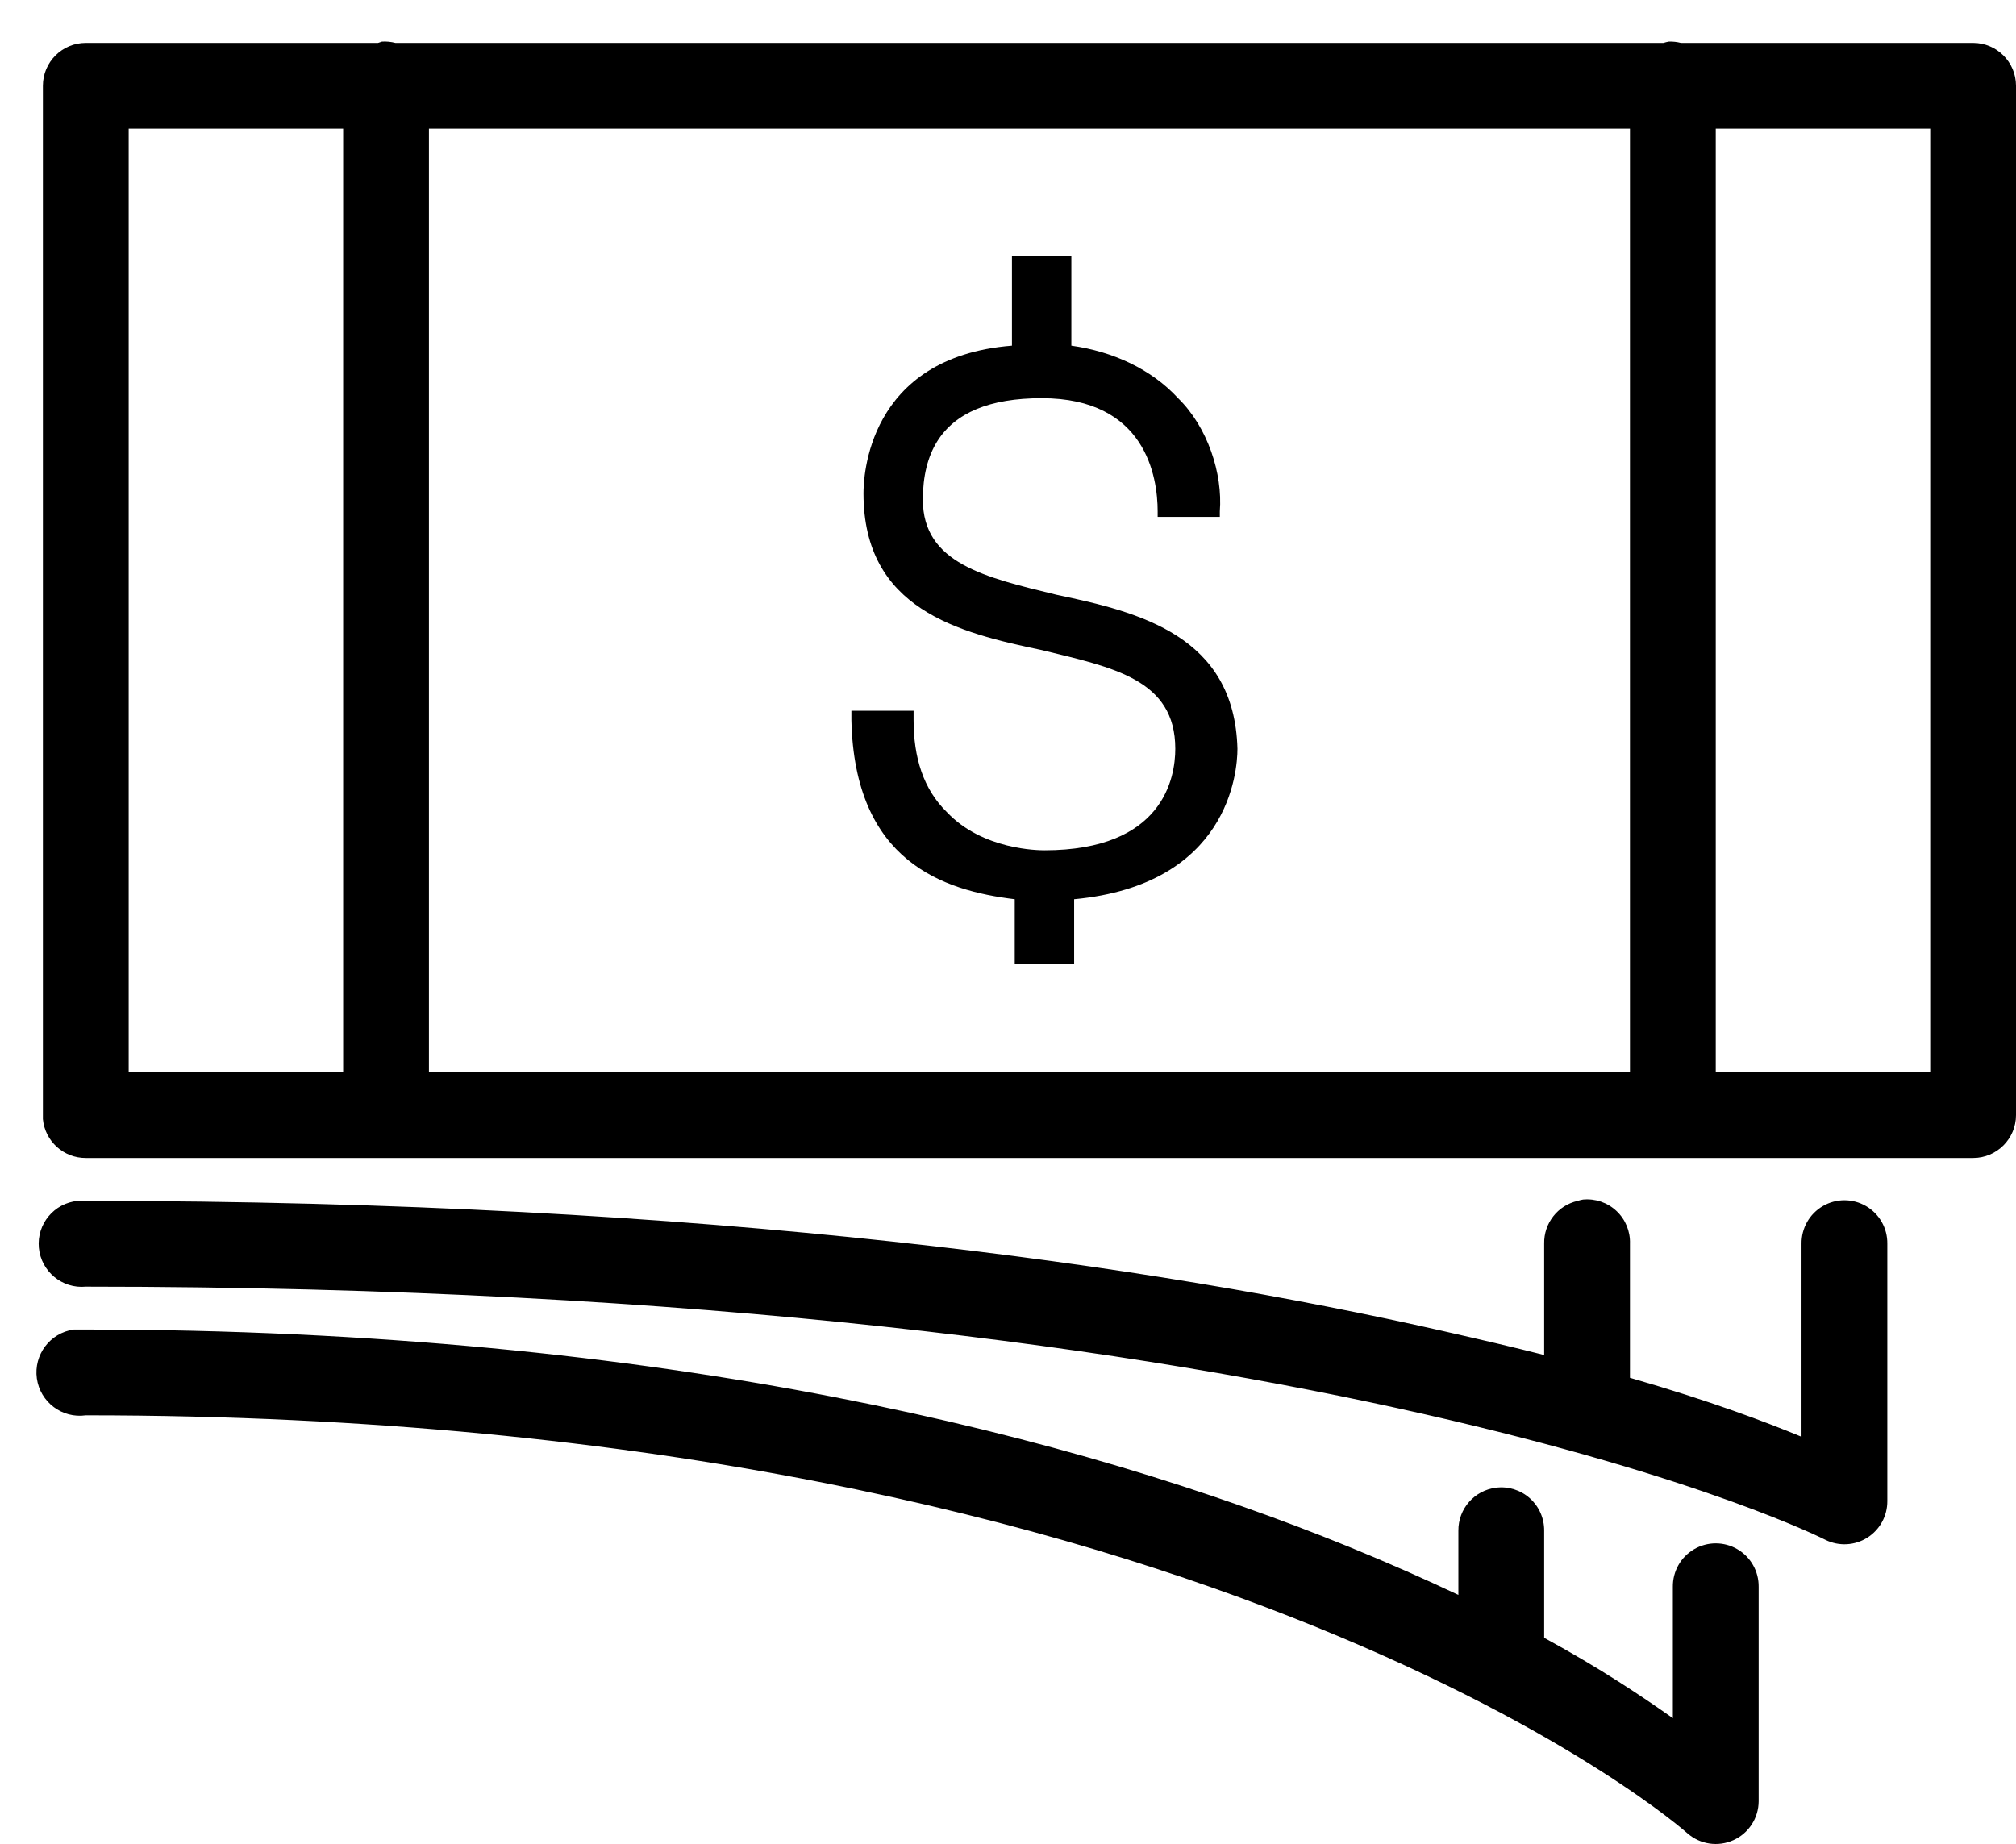 <svg xmlns="http://www.w3.org/2000/svg" width="47" height="43" viewBox="0 0 47 43">
  <g fill="none" fill-rule="evenodd" transform="translate(-1 -4)">
    <rect width="50" height="50"/>
    <path fill="#000000" fill-rule="nonzero" d="M8.906,0.969 L8.906,0.969 C9.011,0.963 9.117,0.973 9.219,1 L9.312,1 L38.781,1 C38.822,0.987 38.864,0.976 38.906,0.969 C39.001,0.966 39.096,0.976 39.188,1 L46,1 C46.552,1 47,1.448 47,2 L47,26 C47,26.552 46.552,27 46,27 L39.219,27 L38.812,27 L9.219,27 L8.812,27 L2,27 C1.482,27.002 1.049,26.609 1,26.094 C0.999,26.063 0.999,26.031 1,26 L1,2 C1,1.448 1.448,1 2,1 L8.781,1 L8.812,1 C8.843,0.988 8.875,0.978 8.906,0.969 Z M3,3 L3,25 L8,25 L8,3 L3,3 Z M10,3 L10,25 L38,25 L38,3 L10,3 Z M40,3 L40,25 L45,25 L45,3 L40,3 Z M36.906,27.969 L36.906,27.969 C37.193,27.942 37.477,28.039 37.687,28.237 C37.896,28.434 38.01,28.712 38,29 L38,32.125 C39.889,32.669 41.171,33.158 42,33.5 L42,29 C41.995,28.639 42.184,28.304 42.496,28.122 C42.807,27.94 43.193,27.94 43.504,28.122 C43.816,28.304 44.005,28.639 44,29 L44,35 C44.002,35.346 43.826,35.668 43.533,35.853 C43.241,36.037 42.874,36.058 42.562,35.906 C42.562,35.906 39.725,34.451 33.188,32.969 C26.65,31.486 16.473,30 2,30 C1.448,30.052 0.958,29.646 0.906,29.094 C0.854,28.541 1.26,28.052 1.812,28 C1.844,27.999 1.875,27.999 1.906,28 C1.937,27.999 1.969,27.999 2,28 C16.61,28 26.933,29.514 33.625,31.031 C34.519,31.234 35.266,31.407 36,31.594 L36,29 C35.989,28.523 36.316,28.104 36.781,28 C36.822,27.987 36.864,27.976 36.906,27.969 Z M1.719,31 C1.75,30.999 1.781,30.999 1.812,31 C1.844,30.999 1.875,30.999 1.906,31 C1.937,30.999 1.969,30.999 2,31 C15.558,31 25.178,33.515 31.438,36.062 C32.394,36.452 33.235,36.826 34,37.188 L34,35.688 C33.996,35.181 34.372,34.751 34.875,34.688 C35.161,34.651 35.449,34.741 35.664,34.932 C35.88,35.124 36.002,35.399 36,35.688 L36,38.188 C37.305,38.899 38.267,39.544 39,40.062 L39,37 C38.995,36.639 39.184,36.304 39.496,36.122 C39.807,35.94 40.193,35.94 40.504,36.122 C40.816,36.304 41.005,36.639 41,37 L41,42 C40.998,42.391 40.769,42.745 40.412,42.906 C40.056,43.068 39.639,43.007 39.344,42.75 C39.344,42.75 36.711,40.39 30.688,37.938 C24.664,35.485 15.309,33 2,33 C1.448,33.078 0.937,32.693 0.859,32.141 C0.782,31.588 1.166,31.078 1.719,31 Z M23.592,5.967 L24.977,5.967 L24.977,8.059 C25.946,8.194 26.842,8.608 27.465,9.284 C28.157,9.96 28.508,11.046 28.438,11.925 L28.438,12.052 L26.989,12.052 L26.989,11.925 C26.989,11.114 26.708,9.284 24.285,9.284 C23.074,9.284 22.27,9.624 21.853,10.286 C21.627,10.647 21.515,11.102 21.515,11.65 C21.515,13.137 22.969,13.463 24.631,13.868 C26.569,14.274 28.78,14.823 28.849,17.46 C28.849,18.001 28.642,20.629 25.042,20.967 L25.042,22.467 L23.657,22.467 L23.657,20.967 C21.996,20.764 19.919,20.097 19.849,16.784 L19.849,16.573 L21.299,16.573 L21.299,16.784 C21.299,17.663 21.524,18.398 22.078,18.939 C22.909,19.818 24.211,19.826 24.349,19.826 C27.119,19.826 27.4,18.136 27.4,17.46 C27.4,15.837 25.946,15.563 24.285,15.157 C22.346,14.752 20.131,14.207 20.131,11.502 C20.131,11.164 20.2,8.329 23.592,8.059 L23.592,5.967 Z" transform="translate(1 4)"/>
  </g>
</svg>
